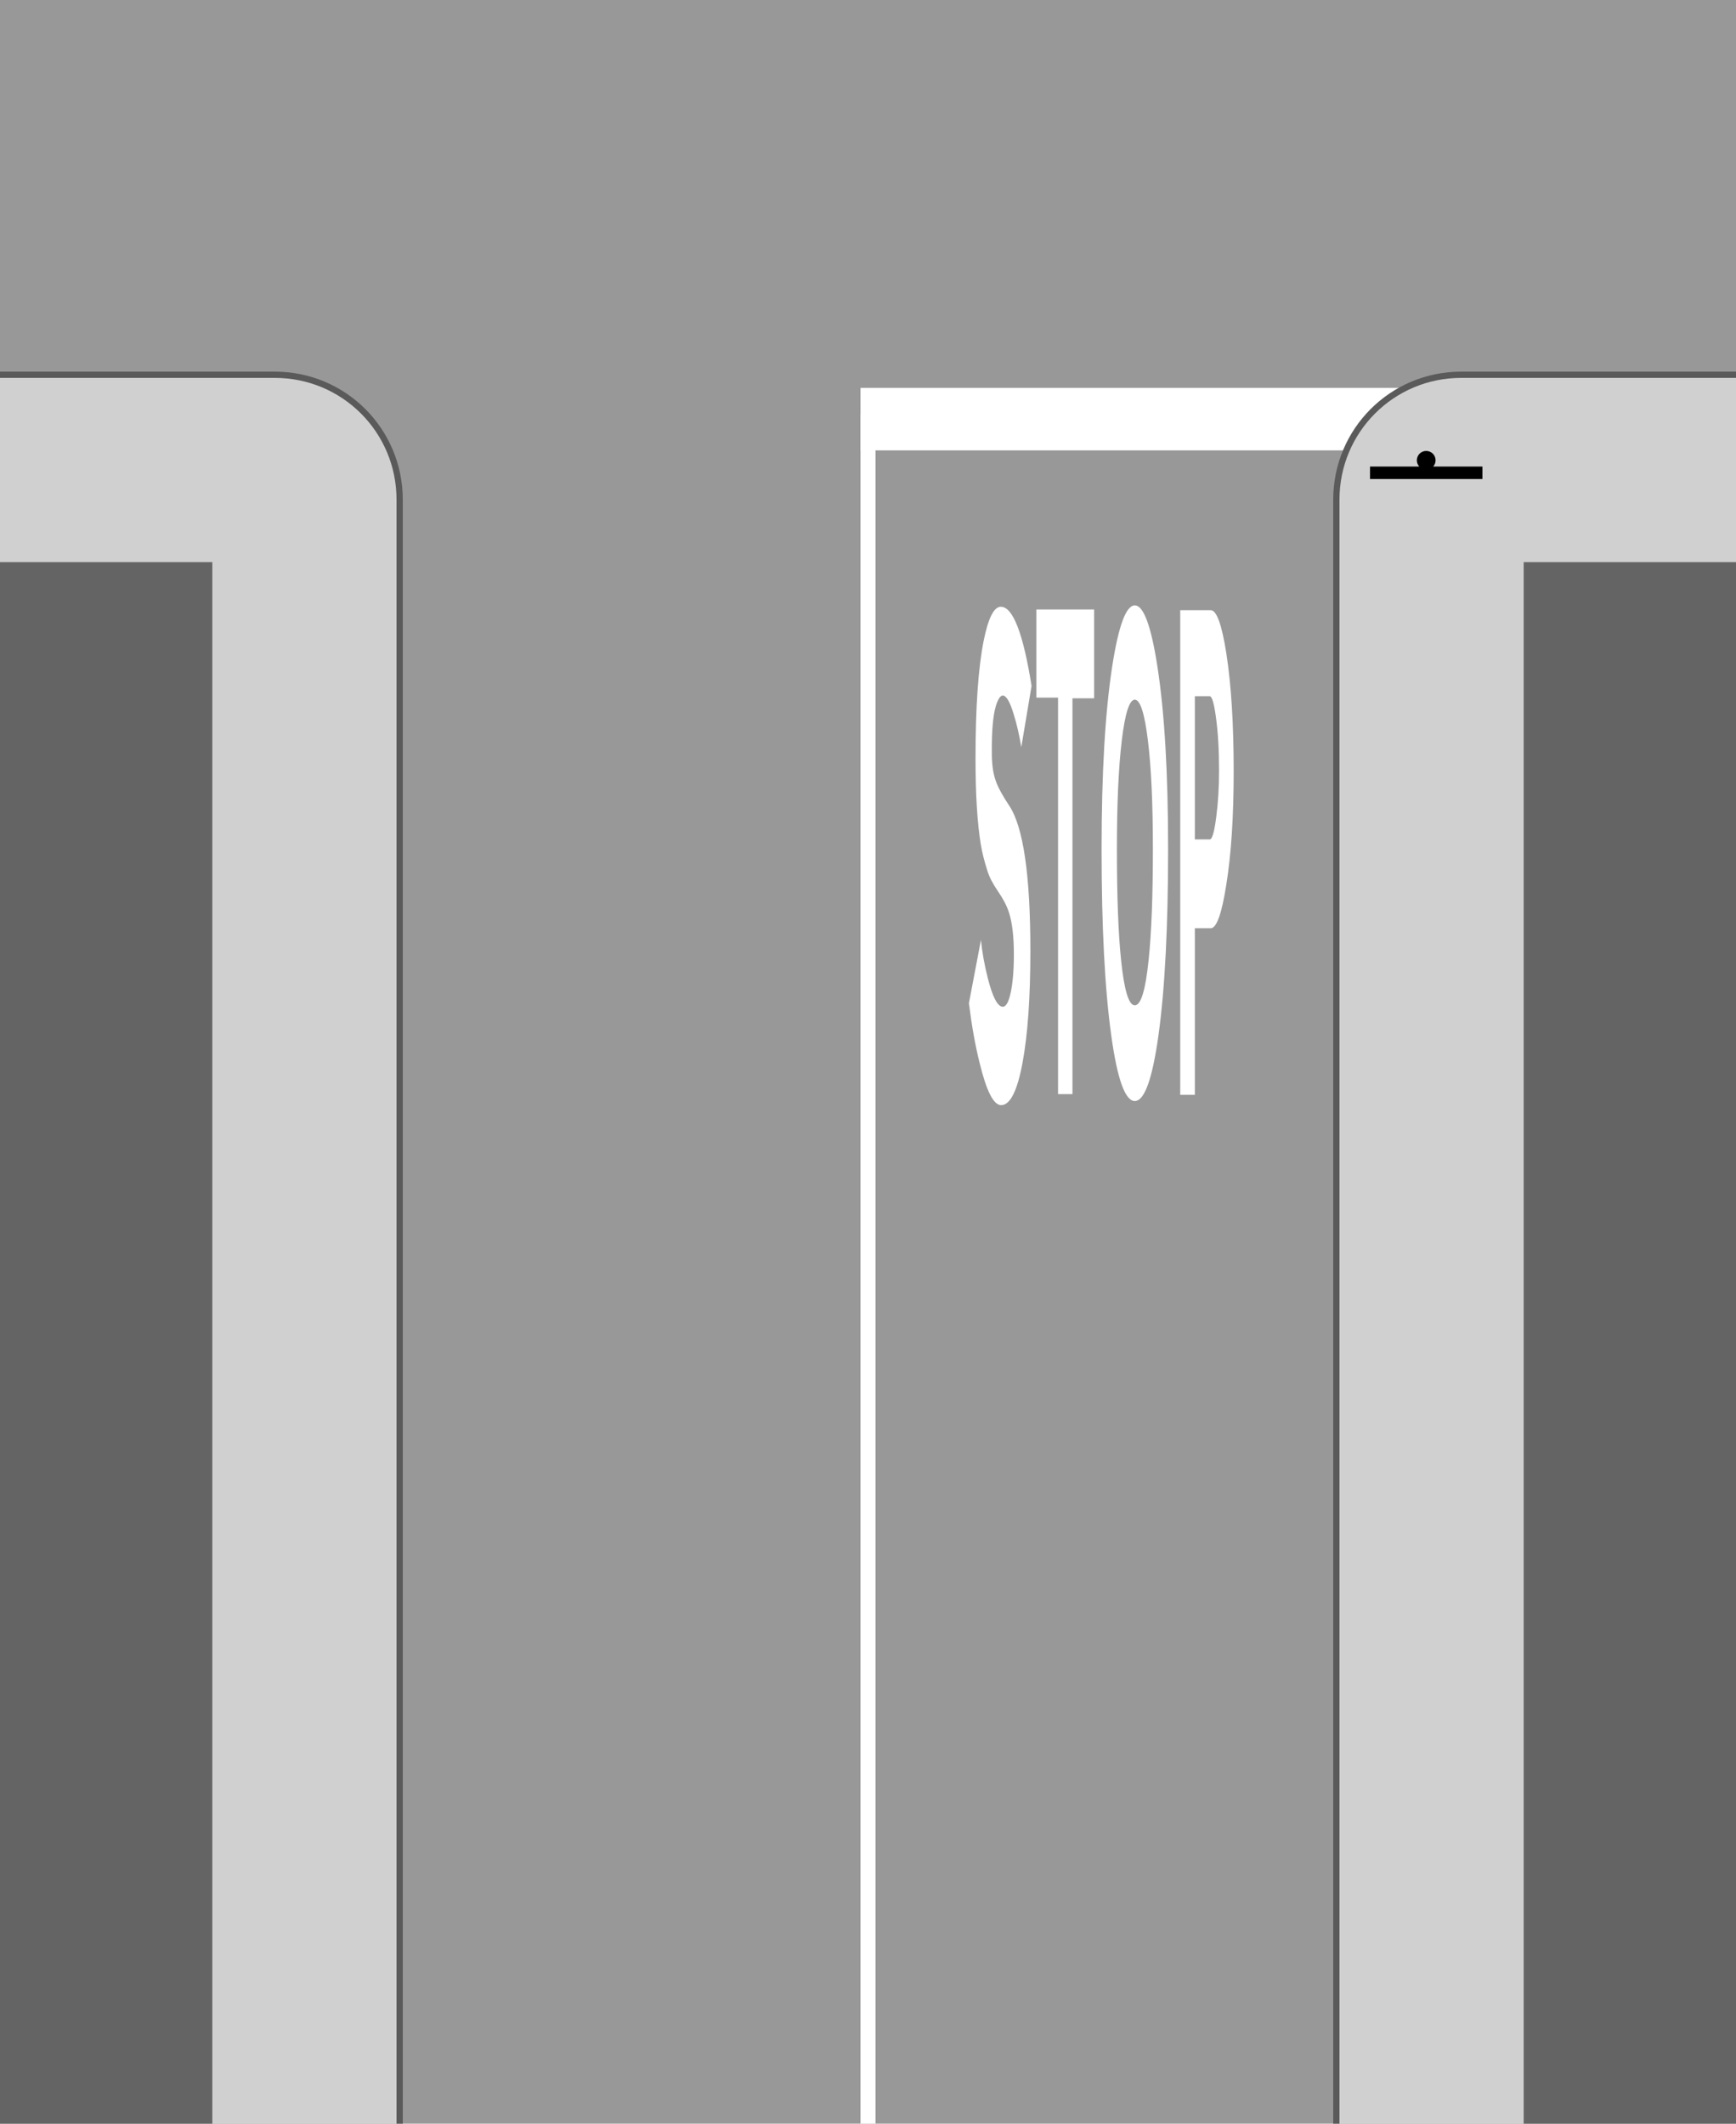 <?xml version="1.0" encoding="UTF-8" standalone="no"?>
<!-- Created with Inkscape (http://www.inkscape.org/) -->

<svg
   xmlns:dc="http://purl.org/dc/elements/1.1/"
   xmlns:cc="http://creativecommons.org/ns#"
   xmlns:rdf="http://www.w3.org/1999/02/22-rdf-syntax-ns#"
   xmlns:svg="http://www.w3.org/2000/svg"
   xmlns="http://www.w3.org/2000/svg"
   xmlns:sodipodi="http://sodipodi.sourceforge.net/DTD/sodipodi-0.dtd"
   xmlns:inkscape="http://www.inkscape.org/namespaces/inkscape"
   width="1390"
   height="1700"
   id="svg2994"
   version="1.1"
   inkscape:version="0.48.5 r10040"
   sodipodi:docname="CANC Stop.svg"
   inkscape:export-filename="C:\Users\utente\Desktop\CANC drittok.png"
   inkscape:export-xdpi="90"
   inkscape:export-ydpi="90">
  <defs
     id="defs2996" />
  <sodipodi:namedview
     id="base"
     pagecolor="#ffffff"
     bordercolor="#666666"
     borderopacity="1.0"
     inkscape:pageopacity="0.0"
     inkscape:pageshadow="2"
     inkscape:zoom="0.25"
     inkscape:cx="640.5103"
     inkscape:cy="853.04832"
     inkscape:document-units="px"
     inkscape:current-layer="layer1"
     showgrid="false"
     inkscape:window-width="1366"
     inkscape:window-height="705"
     inkscape:window-x="-8"
     inkscape:window-y="-8"
     inkscape:window-maximized="1"
     fit-margin-top="0"
     fit-margin-left="0"
     fit-margin-right="0"
     fit-margin-bottom="0"
     inkscape:object-nodes="true"
     inkscape:object-paths="false" />
  <g
     inkscape:label="Livello 1"
     inkscape:groupmode="layer"
     id="layer1"
     transform="translate(-237.857,879.067)">
    <rect
       style="fill:#989898;fill-opacity:1;stroke:none"
       id="rect6590"
       width="1390"
       height="1700"
       x="237.857"
       y="-879.067" />
    <rect
       style="fill:#ffffff;fill-opacity:1;stroke:none"
       id="rect7256"
       width="492"
       height="50"
       x="926.857"
       y="-568.54" />
    <path
       style="fill:#d0d0d0;fill-opacity:1;stroke:none"
       d="m 237.857,-579.067 220,0 c 55.4,0 100,44.6 100,100 l 0,1300 0,0 -320,0 0,0 0,-1400 z"
       id="rect6579"
       inkscape:connector-curvature="0"
       sodipodi:nodetypes="csscccccc" />
    <rect
       style="fill:#646464;fill-opacity:1;stroke:none"
       id="rect6537"
       width="170"
       height="1250"
       x="237.857"
       y="-429.067" />
    <path
       sodipodi:nodetypes="csscccccc"
       inkscape:connector-curvature="0"
       id="path6586"
       d="m 1627.857,-579.067 -220,0 c -55.4,0 -100,44.6 -100,100 l 0,1300 0,0 320,0 0,0 0,-1400 z"
       style="fill:#d0d0d0;fill-opacity:1;stroke:none" />
    <rect
       y="-429.067"
       x="-1627.857"
       height="1250"
       width="170"
       id="rect6588"
       style="fill:#646464;fill-opacity:1;stroke:none"
       transform="scale(-1,1)" />
    <path
       style="fill:none;stroke:#ffffff;stroke-width:12;stroke-linecap:butt;stroke-linejoin:miter;stroke-miterlimit:4;stroke-opacity:1;stroke-dasharray:none"
       d="m 932.857,-547.268 0,1398.309"
       id="path6594"
       inkscape:connector-curvature="0"
       sodipodi:nodetypes="cc" />
    <path
       style="fill:none;stroke:#5a5a5a;stroke-width:5;stroke-miterlimit:4;stroke-opacity:1;stroke-dasharray:none"
       d="m 1680.89,-579.067 -273.033,0 c -55.4,0 -100,44.6 -100,100 l 0,1338"
       id="path7175"
       inkscape:connector-curvature="0"
       sodipodi:nodetypes="cssc" />
    <path
       sodipodi:nodetypes="cssc"
       inkscape:connector-curvature="0"
       id="path7177"
       d="m 185.857,-579.067 272,0 c 55.4,0 100,44.6 100,100 l 0,1332"
       style="fill:none;stroke:#5a5a5a;stroke-width:5;stroke-miterlimit:4;stroke-opacity:1;stroke-dasharray:none" />
    <path
       style="fill:#000000;fill-opacity:1;stroke:none"
       d="m 1379.81,-518.098 c -4.142,0 -7.5,3.358 -7.5,7.5 0,1.917 0.722,3.674 1.906,5 l -39.406,0 0,10 90,0 0,-10 -39.406,0 c 1.184,-1.326 1.906,-3.083 1.906,-5 0,-4.142 -3.358,-7.5 -7.5,-7.5 z"
       id="rect7183"
       inkscape:connector-curvature="0" />
    <g
       transform="matrix(0.379,0,0,2.639,14160.249,-5184.717)"
       style="font-size:208.809px;font-style:normal;font-weight:normal;line-height:125%;letter-spacing:0px;word-spacing:0px;fill:#ffffff;fill-opacity:1;stroke:none;font-family:Sans"
       id="text8010">
      <path
         inkscape:connector-curvature="0"
         d="m -34620.151,1815.594 c 25.476,2e-4 47.123,8.006 64.94,24.017 l -21.717,18.582 c -4.316,-3.76 -9.675,-7.101 -16.077,-10.024 -7.936,-3.76 -15.591,-5.639 -22.966,-5.639 -4.04,10e-5 -7.87,0.627 -11.489,1.88 -8.493,2.787 -12.39,8.146 -11.694,16.077 0.281,3.203 3.065,5.85 8.354,7.94 4.733,1.946 14.198,4.45 28.396,7.513 29.792,6.406 44.689,21.093 44.689,44.058 0,14.062 -5.533,25.373 -16.6,33.933 -11.067,8.56 -26.137,12.84 -45.212,12.84 -15.867,0 -30.97,-4.246 -45.307,-12.738 -9.049,-5.149 -16.636,-11.203 -22.762,-18.161 l 25.476,-19.213 c 2.367,3.62 7.239,7.517 14.619,11.693 9.881,5.569 20.111,8.424 30.689,8.564 7.239,0.136 13.086,-1.292 17.543,-4.285 4.456,-2.993 6.684,-6.856 6.684,-11.588 0,-5.429 -3.481,-9.675 -10.444,-12.738 -4.316,-1.946 -11.972,-4.068 -22.969,-6.366 -10.997,-2.298 -18.443,-4.352 -22.338,-6.162 -6.823,-3.063 -11.558,-5.777 -14.204,-8.144 -7.375,-6.542 -11.063,-15.172 -11.063,-25.891 0,-15.731 5.776,-27.703 17.327,-35.915 9.605,-6.822 21.647,-10.234 36.125,-10.234 z"
         style="font-variant:normal;font-stretch:normal;fill:#ffffff;fill-opacity:1;font-family:CodiceBianco;-inkscape-font-specification:CodiceBianco"
         id="path8682" />
      <path
         inkscape:connector-curvature="0"
         d="m -34423.08,1816.429 0,26.936 -45.728,0 0,120.068 -30.485,0 0,-120.272 -45.728,0 0,-26.732 z"
         style="font-variant:normal;font-stretch:normal;fill:#ffffff;fill-opacity:1;font-family:CodiceBianco;-inkscape-font-specification:CodiceBianco"
         id="path8684" />
      <path
         inkscape:connector-curvature="0"
         d="m -34266.754,1889.099 c 0,23.523 -6.75,42.315 -20.251,56.376 -12.944,13.365 -29.648,20.047 -50.112,20.047 -20.464,0 -37.1,-6.683 -49.908,-20.047 -13.501,-14.062 -20.252,-32.854 -20.252,-56.376 0,-22.97 7.448,-41.416 22.342,-55.337 13.365,-12.388 29.304,-18.582 47.818,-18.582 18.514,2e-4 34.453,6.194 47.818,18.582 15.03,13.922 22.545,32.367 22.545,55.337 z m -32.154,0 c -10e-4,-13.781 -3.515,-24.779 -10.543,-32.993 -7.029,-8.214 -16.251,-12.321 -27.666,-12.321 -11.415,10e-5 -20.568,4.107 -27.458,12.321 -6.891,8.214 -10.336,19.212 -10.336,32.993 0,14.338 2.922,25.543 8.768,33.614 6.542,9.189 16.217,13.783 29.026,13.783 12.944,10e-5 22.688,-4.594 29.23,-13.783 5.986,-8.212 8.978,-19.416 8.979,-33.614 z"
         style="font-variant:normal;font-stretch:normal;fill:#ffffff;fill-opacity:1;font-family:CodiceBianco;-inkscape-font-specification:CodiceBianco"
         id="path8686" />
      <path
         inkscape:connector-curvature="0"
         d="m -34176.642,1816.639 c 12.388,2e-4 23.384,4.386 32.99,13.159 10.301,9.605 15.452,21.507 15.453,35.704 -10e-4,13.641 -5.222,25.126 -15.664,34.455 -9.605,8.768 -20.532,13.153 -32.779,13.152 l -33.621,0 0,50.533 -30.899,0 0,-147.004 z m -33.621,26.101 0,43.434 31.531,0 c 5.013,1e-4 9.537,-2.227 13.573,-6.681 4.036,-4.454 6.054,-9.188 6.054,-14.201 0,-6.262 -2.227,-11.691 -6.679,-16.288 -4.036,-4.176 -8.352,-6.264 -12.948,-6.264 z"
         style="font-variant:normal;font-stretch:normal;fill:#ffffff;fill-opacity:1;font-family:CodiceBianco;-inkscape-font-specification:CodiceBianco"
         id="path8688" />
    </g>
  </g>
</svg>
